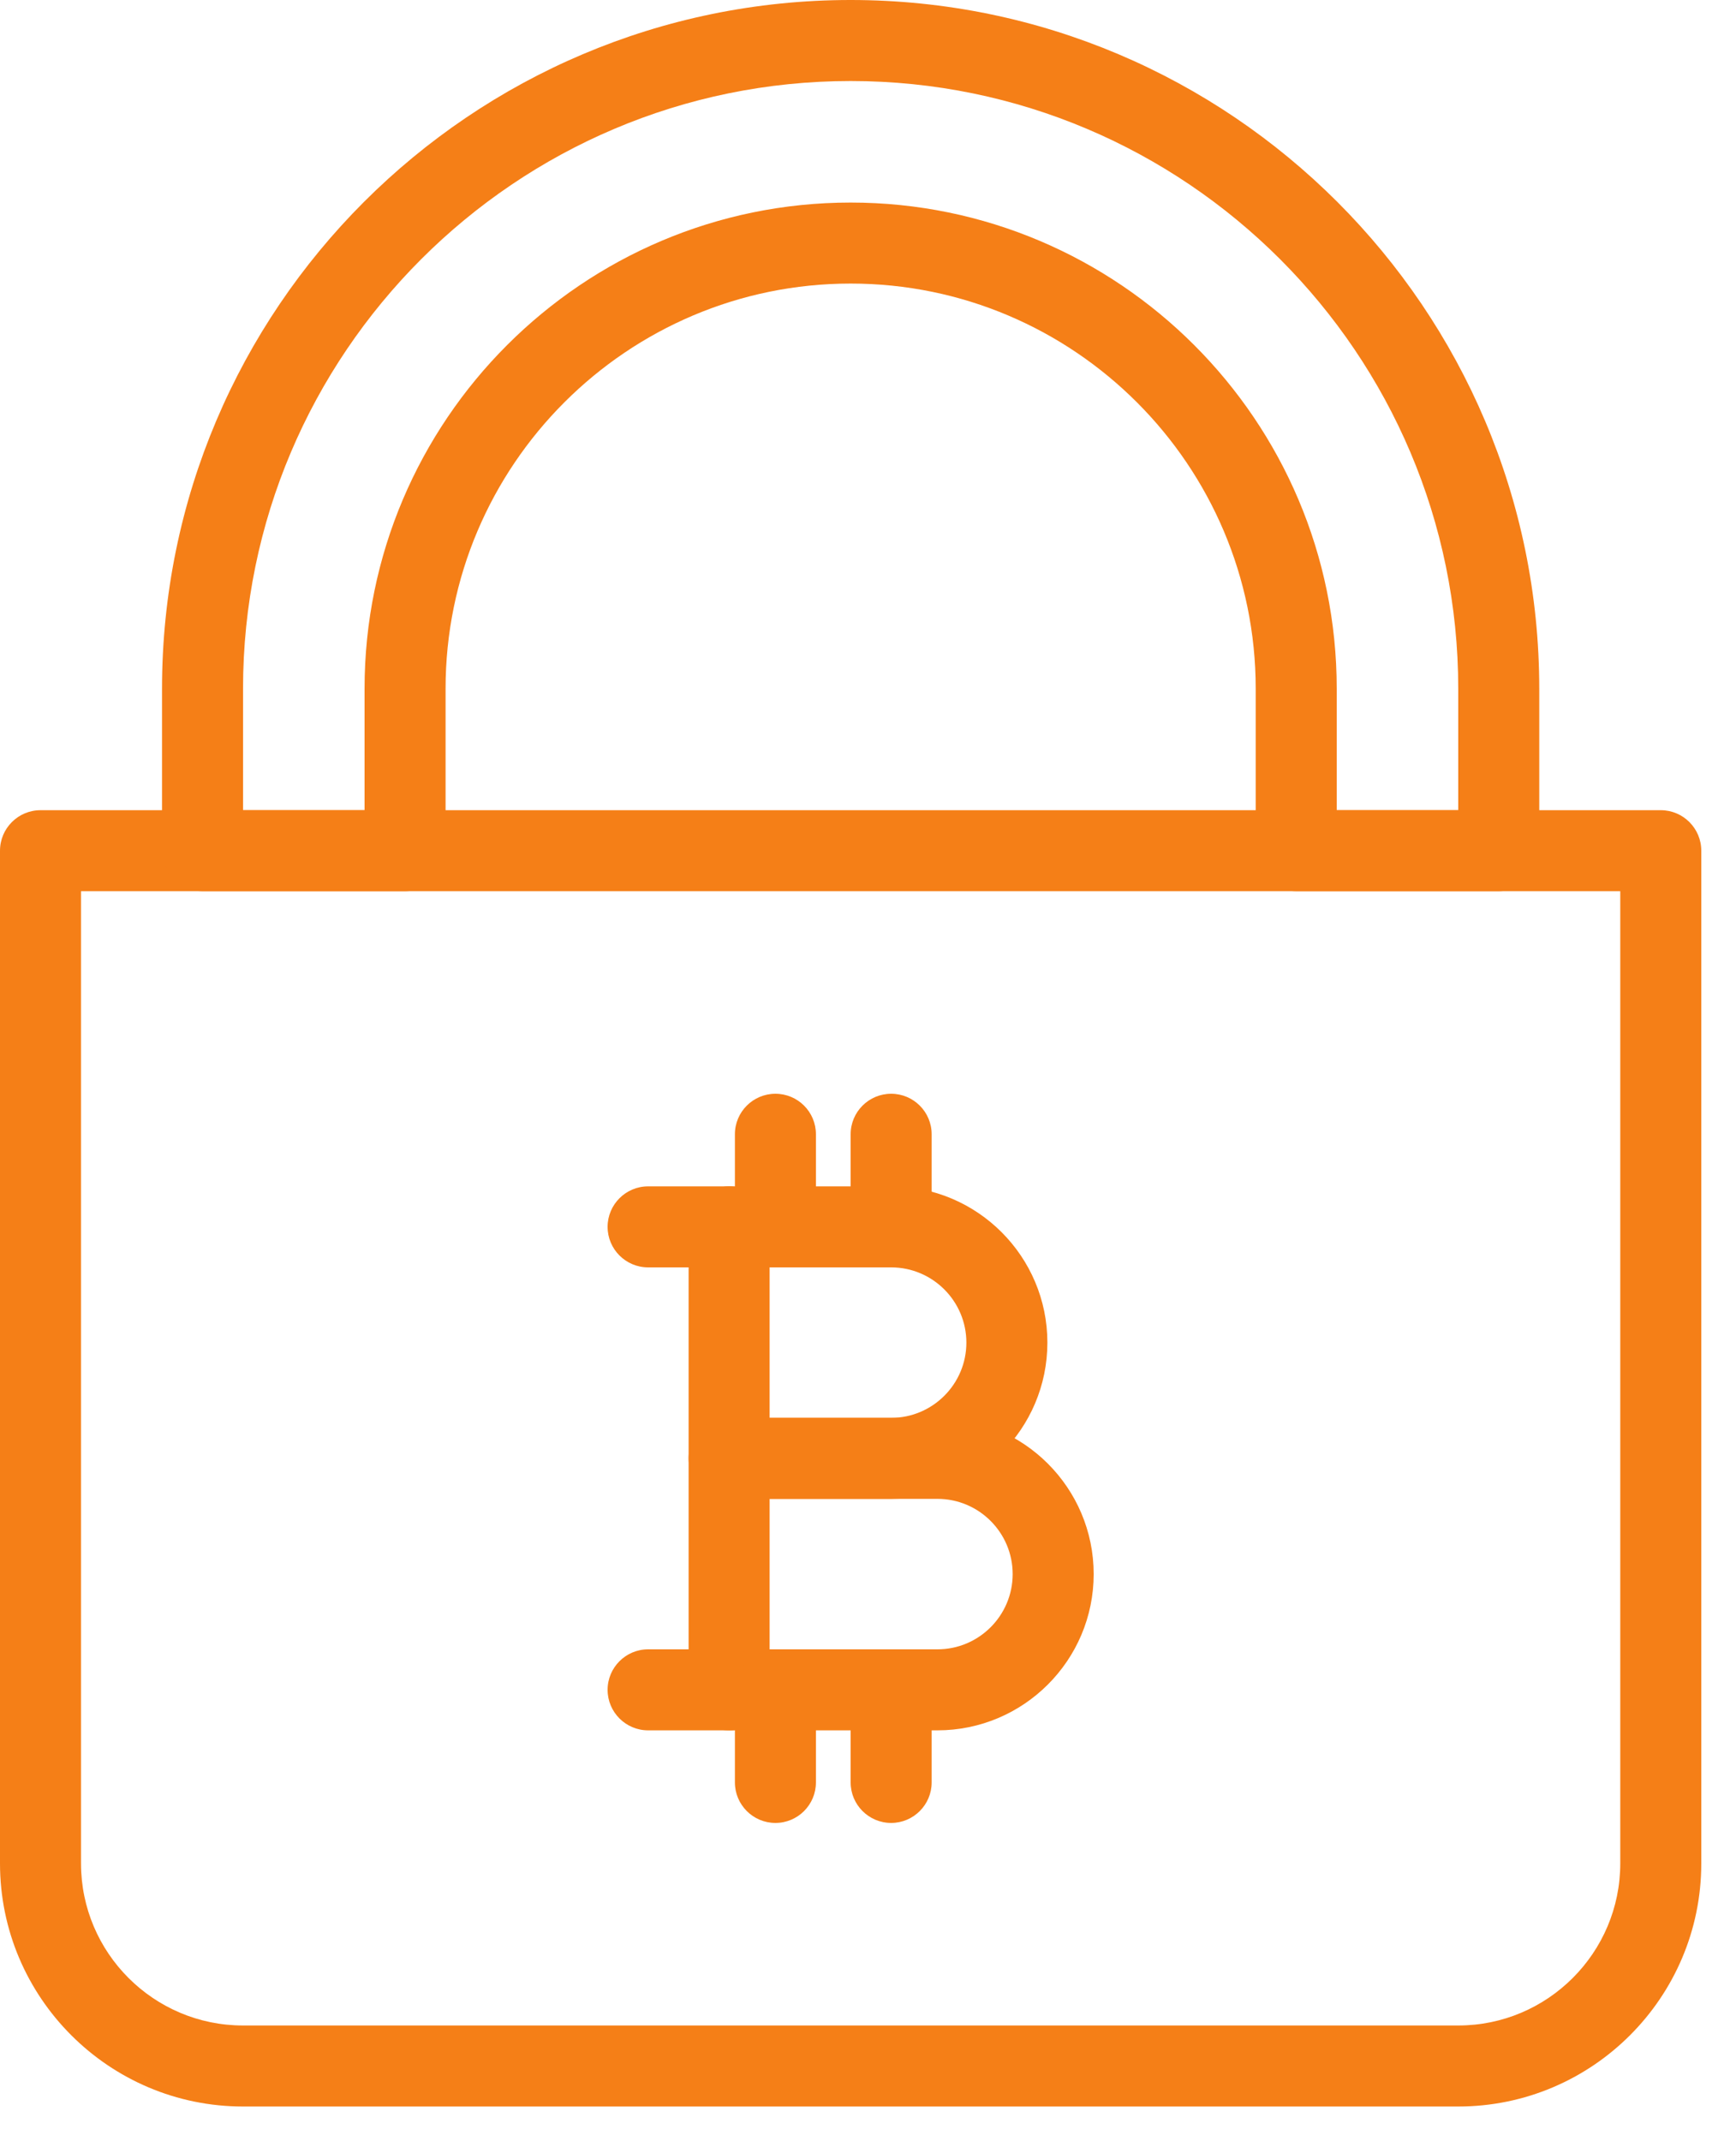 <svg xmlns="http://www.w3.org/2000/svg" width="30" height="37" viewBox="0 0 30 37">
  <g fill="none" fill-rule="evenodd" transform="translate(-10 -7)">
    <polygon fill="#FFF" points="0 50 50 50 50 0 0 0" opacity="0"/>
    <g fill="#F57F17" transform="translate(10 7)">
      <path d="M1.4,15.4 L1.4,32.2 C1.4,33.744 2.656,35 4.2,35 L25.2,35 C26.744,35 28,33.744 28,32.2 L28,15.4 L1.4,15.4 Z M25.2,36.4 L4.2,36.4 C1.884,36.4 0,34.516 0,32.2 L0,14.7 C0,14.314 0.314,14 0.7,14 L28.7,14 C29.086,14 29.4,14.314 29.4,14.7 L29.4,32.2 C29.4,34.516 27.516,36.4 25.2,36.4 L25.2,36.4 Z"/>
      <path d="M23.1 14L25.2 14 25.2 11.9C25.2 6.11 20.49 1.4 14.7 1.4 8.91 1.4 4.2 6.11 4.2 11.9L4.2 14 6.3 14 6.3 11.9C6.3 7.268 10.068 3.5 14.7 3.5 19.332 3.5 23.1 7.268 23.1 11.9L23.1 14zM25.9 15.4L22.4 15.4C22.014 15.4 21.7 15.086 21.7 14.7L21.7 11.9C21.7 8.04 18.56 4.9 14.7 4.9 10.84 4.9 7.7 8.04 7.7 11.9L7.7 14.7C7.7 15.086 7.386 15.4 7 15.4L3.5 15.4C3.114 15.4 2.8 15.086 2.8 14.7L2.8 11.9C2.8 5.338 8.138 0 14.7 0 21.262 0 26.6 5.338 26.6 11.9L26.6 14.7C26.6 15.086 26.286 15.4 25.9 15.4L25.9 15.4zM13.3 24.5L15.4 24.5C16.117 24.5 16.7 23.917 16.7 23.2 16.7 22.483 16.117 21.9 15.4 21.9L13.3 21.9 13.3 24.5zM15.4 25.9L12.6 25.9C12.214 25.9 11.9 25.586 11.9 25.2L11.9 21.2C11.9 20.813 12.214 20.5 12.6 20.5L15.4 20.5C16.889 20.5 18.1 21.711 18.1 23.2 18.1 24.689 16.889 25.9 15.4 25.9L15.4 25.9z"/>
      <path d="M13.3 28.5L16.2 28.5C16.917 28.5 17.5 27.917 17.5 27.2 17.5 26.483 16.917 25.9 16.2 25.9L13.3 25.9 13.3 28.5zM16.2 29.9L12.6 29.9C12.214 29.9 11.9 29.586 11.9 29.2L11.9 25.2C11.9 24.813 12.214 24.5 12.6 24.5L16.2 24.5C17.689 24.5 18.9 25.711 18.9 27.2 18.9 28.689 17.689 29.9 16.2 29.9L16.2 29.9zM12.6 21.9L11.2 21.9C10.814 21.9 10.5 21.586 10.5 21.2 10.5 20.814 10.814 20.5 11.2 20.5L12.6 20.5C12.986 20.5 13.3 20.814 13.3 21.2 13.3 21.586 12.986 21.9 12.6 21.9"/>
      <path d="M12.6 29.9L11.2 29.9C10.814 29.9 10.5 29.586 10.5 29.2 10.5 28.814 10.814 28.5 11.2 28.5L12.6 28.5C12.986 28.5 13.3 28.814 13.3 29.2 13.3 29.586 12.986 29.9 12.6 29.9M13.4 21.9C13.014 21.9 12.7 21.586 12.7 21.2L12.7 19.6C12.7 19.213 13.014 18.9 13.4 18.9 13.787 18.9 14.1 19.213 14.1 19.6L14.1 21.2C14.1 21.586 13.787 21.9 13.4 21.9M15.4 21.9C15.014 21.9 14.7 21.586 14.7 21.2L14.7 19.6C14.7 19.213 15.014 18.9 15.4 18.9 15.786 18.9 16.1 19.213 16.1 19.6L16.1 21.2C16.1 21.586 15.786 21.9 15.4 21.9"/>
      <path d="M13.4 31.5C13.014 31.5 12.7 31.186 12.7 30.8L12.7 29.2C12.7 28.813 13.014 28.5 13.4 28.5 13.787 28.5 14.1 28.813 14.1 29.2L14.1 30.8C14.1 31.186 13.787 31.5 13.4 31.5M15.4 31.5C15.014 31.5 14.7 31.186 14.7 30.8L14.7 29.2C14.7 28.813 15.014 28.5 15.4 28.5 15.786 28.5 16.1 28.813 16.1 29.2L16.1 30.8C16.1 31.186 15.786 31.5 15.4 31.5"/>
    </g>
  </g>
</svg>
